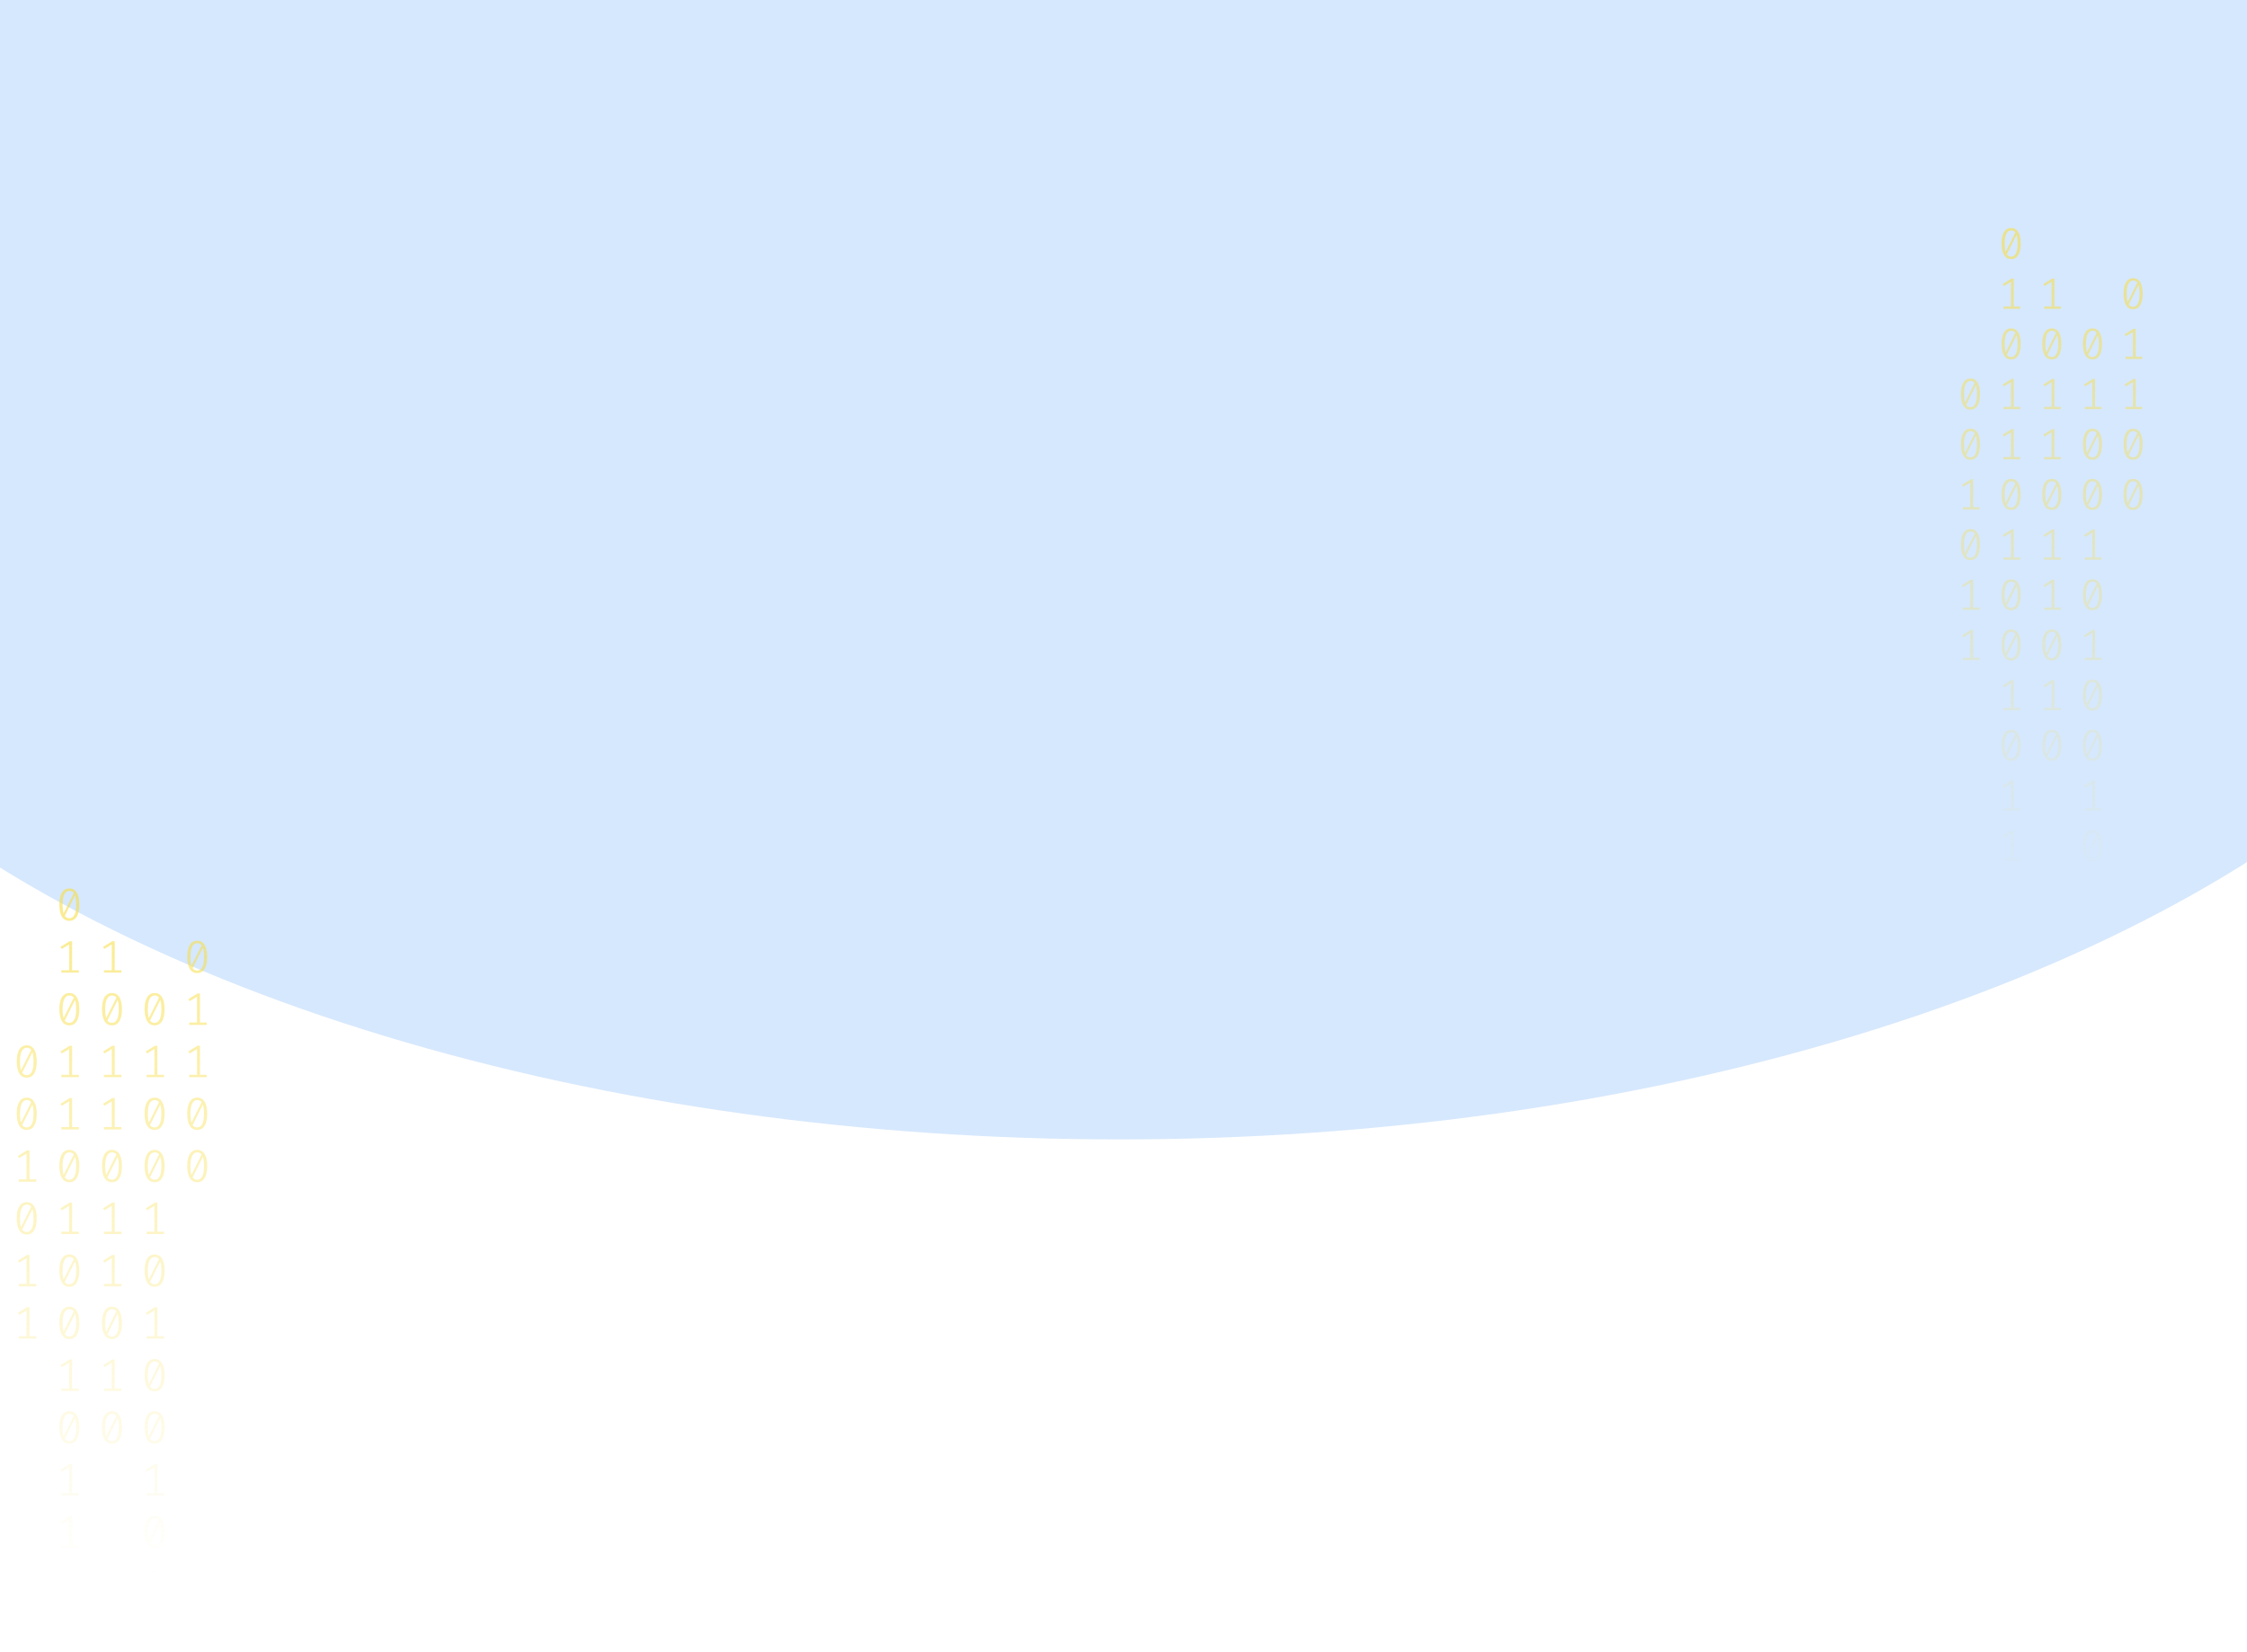 <svg width="1024" height="753" viewBox="0 0 1024 753" fill="none" xmlns="http://www.w3.org/2000/svg">
<g opacity="0.2" filter="url(#filter0_f_175_198)">
<ellipse cx="510" cy="168.125" rx="669" ry="351.125" fill="#338AF3"/>
</g>
<path d="M31.608 404.884C33.099 404.884 34.229 405.517 34.996 406.781C35.777 408.032 36.167 409.853 36.167 412.244C36.167 414.635 35.777 416.462 34.996 417.727C34.229 418.992 33.099 419.624 31.608 419.624C30.13 419.624 29 418.992 28.219 417.727C27.438 416.462 27.048 414.635 27.048 412.244C27.048 409.867 27.438 408.046 28.219 406.781C29 405.517 30.13 404.884 31.608 404.884ZM28.533 412.244C28.533 413.94 28.686 415.267 28.993 416.226L33.636 406.99C33.148 406.337 32.472 406.01 31.608 406.01C30.645 406.01 29.892 406.524 29.349 407.553C28.805 408.568 28.533 410.131 28.533 412.244ZM31.608 418.478C32.584 418.478 33.343 417.97 33.887 416.956C34.431 415.927 34.703 414.357 34.703 412.244C34.703 410.451 34.529 409.061 34.18 408.074L29.537 417.394C30.039 418.116 30.729 418.478 31.608 418.478Z" fill="url(#paint0_linear_175_198)" fill-opacity="0.6"/>
<path d="M32.862 442.138H35.937V443.243H27.968V442.138H31.524V430.421L28.136 432.444L27.55 431.505L31.733 428.92H32.862V442.138Z" fill="url(#paint1_linear_175_198)" fill-opacity="0.6"/>
<path d="M31.608 452.539C33.099 452.539 34.229 453.171 34.996 454.436C35.777 455.687 36.167 457.508 36.167 459.899C36.167 462.289 35.777 464.117 34.996 465.382C34.229 466.647 33.099 467.279 31.608 467.279C30.13 467.279 29 466.647 28.219 465.382C27.438 464.117 27.048 462.289 27.048 459.899C27.048 457.522 27.438 455.701 28.219 454.436C29 453.171 30.13 452.539 31.608 452.539ZM28.533 459.899C28.533 461.594 28.686 462.922 28.993 463.881L33.636 454.645C33.148 453.992 32.472 453.665 31.608 453.665C30.645 453.665 29.892 454.179 29.349 455.208C28.805 456.222 28.533 457.786 28.533 459.899ZM31.608 466.133C32.584 466.133 33.343 465.625 33.887 464.611C34.431 463.582 34.703 462.011 34.703 459.899C34.703 458.106 34.529 456.716 34.18 455.729L29.537 465.048C30.039 465.771 30.729 466.133 31.608 466.133Z" fill="url(#paint2_linear_175_198)" fill-opacity="0.6"/>
<path d="M32.862 489.793H35.937V490.898H27.968V489.793H31.524V478.076L28.136 480.098L27.55 479.16L31.733 476.575H32.862V489.793Z" fill="url(#paint3_linear_175_198)" fill-opacity="0.6"/>
<path d="M32.862 513.621H35.937V514.726H27.968V513.621H31.524V501.904L28.136 503.926L27.55 502.988L31.733 500.402H32.862V513.621Z" fill="url(#paint4_linear_175_198)" fill-opacity="0.6"/>
<path d="M31.608 524.021C33.099 524.021 34.229 524.654 34.996 525.919C35.777 527.17 36.167 528.99 36.167 531.381C36.167 533.772 35.777 535.6 34.996 536.864C34.229 538.129 33.099 538.762 31.608 538.762C30.13 538.762 29 538.129 28.219 536.864C27.438 535.6 27.048 533.772 27.048 531.381C27.048 529.004 27.438 527.183 28.219 525.919C29 524.654 30.13 524.021 31.608 524.021ZM28.533 531.381C28.533 533.077 28.686 534.404 28.993 535.363L33.636 526.127C33.148 525.474 32.472 525.147 31.608 525.147C30.645 525.147 29.892 525.661 29.349 526.69C28.805 527.705 28.533 529.268 28.533 531.381ZM31.608 537.615C32.584 537.615 33.343 537.108 33.887 536.093C34.431 535.064 34.703 533.494 34.703 531.381C34.703 529.588 34.529 528.198 34.18 527.211L29.537 536.531C30.039 537.254 30.729 537.615 31.608 537.615Z" fill="url(#paint5_linear_175_198)" fill-opacity="0.6"/>
<path d="M32.862 561.276H35.937V562.381H27.968V561.276H31.524V549.558L28.136 551.581L27.55 550.643L31.733 548.057H32.862V561.276Z" fill="url(#paint6_linear_175_198)" fill-opacity="0.6"/>
<path d="M31.608 571.676C33.099 571.676 34.229 572.309 34.996 573.573C35.777 574.824 36.167 576.645 36.167 579.036C36.167 581.427 35.777 583.254 34.996 584.519C34.229 585.784 33.099 586.416 31.608 586.416C30.13 586.416 29 585.784 28.219 584.519C27.438 583.254 27.048 581.427 27.048 579.036C27.048 576.659 27.438 574.838 28.219 573.573C29 572.309 30.13 571.676 31.608 571.676ZM28.533 579.036C28.533 580.732 28.686 582.059 28.993 583.018L33.636 573.782C33.148 573.129 32.472 572.802 31.608 572.802C30.645 572.802 29.892 573.316 29.349 574.345C28.805 575.36 28.533 576.923 28.533 579.036ZM31.608 585.27C32.584 585.27 33.343 584.762 33.887 583.748C34.431 582.719 34.703 581.149 34.703 579.036C34.703 577.243 34.529 575.853 34.18 574.866L29.537 584.186C30.039 584.908 30.729 585.27 31.608 585.27Z" fill="url(#paint7_linear_175_198)" fill-opacity="0.6"/>
<path d="M31.608 595.504C33.099 595.504 34.229 596.136 34.996 597.401C35.777 598.652 36.167 600.473 36.167 602.863C36.167 605.254 35.777 607.082 34.996 608.347C34.229 609.611 33.099 610.244 31.608 610.244C30.13 610.244 29 609.611 28.219 608.347C27.438 607.082 27.048 605.254 27.048 602.863C27.048 600.487 27.438 598.666 28.219 597.401C29 596.136 30.13 595.504 31.608 595.504ZM28.533 602.863C28.533 604.559 28.686 605.886 28.993 606.846L33.636 597.609C33.148 596.956 32.472 596.629 31.608 596.629C30.645 596.629 29.892 597.144 29.349 598.172C28.805 599.187 28.533 600.751 28.533 602.863ZM31.608 609.097C32.584 609.097 33.343 608.59 33.887 607.575C34.431 606.547 34.703 604.976 34.703 602.863C34.703 601.07 34.529 599.68 34.18 598.694L29.537 608.013C30.039 608.736 30.729 609.097 31.608 609.097Z" fill="url(#paint8_linear_175_198)" fill-opacity="0.6"/>
<path d="M32.862 632.758H35.937V633.863H27.968V632.758H31.524V621.041L28.136 623.063L27.55 622.125L31.733 619.54H32.862V632.758Z" fill="url(#paint9_linear_175_198)" fill-opacity="0.6"/>
<path d="M31.608 643.159C33.099 643.159 34.229 643.791 34.996 645.056C35.777 646.307 36.167 648.128 36.167 650.518C36.167 652.909 35.777 654.737 34.996 656.001C34.229 657.266 33.099 657.899 31.608 657.899C30.13 657.899 29 657.266 28.219 656.001C27.438 654.737 27.048 652.909 27.048 650.518C27.048 648.141 27.438 646.321 28.219 645.056C29 643.791 30.13 643.159 31.608 643.159ZM28.533 650.518C28.533 652.214 28.686 653.541 28.993 654.5L33.636 645.264C33.148 644.611 32.472 644.284 31.608 644.284C30.645 644.284 29.892 644.799 29.349 645.827C28.805 646.842 28.533 648.406 28.533 650.518ZM31.608 656.752C32.584 656.752 33.343 656.245 33.887 655.23C34.431 654.202 34.703 652.631 34.703 650.518C34.703 648.725 34.529 647.335 34.18 646.348L29.537 655.668C30.039 656.391 30.729 656.752 31.608 656.752Z" fill="url(#paint10_linear_175_198)" fill-opacity="0.6"/>
<path d="M32.862 680.413H35.937V681.518H27.968V680.413H31.524V668.696L28.136 670.718L27.55 669.78L31.733 667.194H32.862V680.413Z" fill="url(#paint11_linear_175_198)" fill-opacity="0.6"/>
<path d="M32.862 704.24H35.937V705.345H27.968V704.24H31.524V692.523L28.136 694.545L27.55 693.607L31.733 691.022H32.862V704.24Z" fill="url(#paint12_linear_175_198)" fill-opacity="0.6"/>
<path d="M70.451 452.539C71.943 452.539 73.072 453.171 73.839 454.436C74.62 455.687 75.01 457.508 75.01 459.899C75.01 462.289 74.62 464.117 73.839 465.382C73.072 466.647 71.943 467.279 70.451 467.279C68.973 467.279 67.843 466.647 67.062 465.382C66.281 464.117 65.891 462.289 65.891 459.899C65.891 457.522 66.281 455.701 67.062 454.436C67.843 453.171 68.973 452.539 70.451 452.539ZM67.376 459.899C67.376 461.594 67.529 462.922 67.836 463.881L72.479 454.645C71.991 453.992 71.315 453.665 70.451 453.665C69.489 453.665 68.736 454.179 68.192 455.208C67.648 456.222 67.376 457.786 67.376 459.899ZM70.451 466.133C71.427 466.133 72.187 465.625 72.73 464.611C73.274 463.582 73.546 462.011 73.546 459.899C73.546 458.106 73.372 456.716 73.023 455.729L68.38 465.048C68.882 465.771 69.572 466.133 70.451 466.133Z" fill="url(#paint13_linear_175_198)" fill-opacity="0.6"/>
<path d="M71.706 489.793H74.78V490.898H66.811V489.793H70.367V478.076L66.979 480.098L66.393 479.16L70.576 476.575H71.706V489.793Z" fill="url(#paint14_linear_175_198)" fill-opacity="0.6"/>
<path d="M70.451 500.194C71.943 500.194 73.072 500.826 73.839 502.091C74.62 503.342 75.01 505.163 75.01 507.554C75.01 509.944 74.62 511.772 73.839 513.037C73.072 514.302 71.943 514.934 70.451 514.934C68.973 514.934 67.843 514.302 67.062 513.037C66.281 511.772 65.891 509.944 65.891 507.554C65.891 505.177 66.281 503.356 67.062 502.091C67.843 500.826 68.973 500.194 70.451 500.194ZM67.376 507.554C67.376 509.249 67.529 510.577 67.836 511.536L72.479 502.3C71.991 501.646 71.315 501.32 70.451 501.32C69.489 501.32 68.736 501.834 68.192 502.863C67.648 503.877 67.376 505.441 67.376 507.554ZM70.451 513.787C71.427 513.787 72.187 513.28 72.73 512.266C73.274 511.237 73.546 509.666 73.546 507.554C73.546 505.761 73.372 504.371 73.023 503.384L68.38 512.703C68.882 513.426 69.572 513.787 70.451 513.787Z" fill="url(#paint15_linear_175_198)" fill-opacity="0.6"/>
<path d="M70.451 524.021C71.943 524.021 73.072 524.654 73.839 525.919C74.62 527.17 75.01 528.99 75.01 531.381C75.01 533.772 74.62 535.6 73.839 536.864C73.072 538.129 71.943 538.762 70.451 538.762C68.973 538.762 67.843 538.129 67.062 536.864C66.281 535.6 65.891 533.772 65.891 531.381C65.891 529.004 66.281 527.183 67.062 525.919C67.843 524.654 68.973 524.021 70.451 524.021ZM67.376 531.381C67.376 533.077 67.529 534.404 67.836 535.363L72.479 526.127C71.991 525.474 71.315 525.147 70.451 525.147C69.489 525.147 68.736 525.661 68.192 526.69C67.648 527.705 67.376 529.268 67.376 531.381ZM70.451 537.615C71.427 537.615 72.187 537.108 72.73 536.093C73.274 535.064 73.546 533.494 73.546 531.381C73.546 529.588 73.372 528.198 73.023 527.211L68.38 536.531C68.882 537.254 69.572 537.615 70.451 537.615Z" fill="url(#paint16_linear_175_198)" fill-opacity="0.6"/>
<path d="M71.706 561.276H74.78V562.381H66.811V561.276H70.367V549.558L66.979 551.581L66.393 550.643L70.576 548.057H71.706V561.276Z" fill="url(#paint17_linear_175_198)" fill-opacity="0.6"/>
<path d="M70.451 571.676C71.943 571.676 73.072 572.309 73.839 573.573C74.62 574.824 75.01 576.645 75.01 579.036C75.01 581.427 74.62 583.254 73.839 584.519C73.072 585.784 71.943 586.416 70.451 586.416C68.973 586.416 67.843 585.784 67.062 584.519C66.281 583.254 65.891 581.427 65.891 579.036C65.891 576.659 66.281 574.838 67.062 573.573C67.843 572.309 68.973 571.676 70.451 571.676ZM67.376 579.036C67.376 580.732 67.529 582.059 67.836 583.018L72.479 573.782C71.991 573.129 71.315 572.802 70.451 572.802C69.489 572.802 68.736 573.316 68.192 574.345C67.648 575.36 67.376 576.923 67.376 579.036ZM70.451 585.27C71.427 585.27 72.187 584.762 72.73 583.748C73.274 582.719 73.546 581.149 73.546 579.036C73.546 577.243 73.372 575.853 73.023 574.866L68.38 584.186C68.882 584.908 69.572 585.27 70.451 585.27Z" fill="url(#paint18_linear_175_198)" fill-opacity="0.6"/>
<path d="M71.706 608.93H74.78V610.035H66.811V608.93H70.367V597.213L66.979 599.236L66.393 598.297L70.576 595.712H71.706V608.93Z" fill="url(#paint19_linear_175_198)" fill-opacity="0.6"/>
<path d="M70.451 619.331C71.943 619.331 73.072 619.964 73.839 621.228C74.62 622.479 75.01 624.3 75.01 626.691C75.01 629.081 74.62 630.909 73.839 632.174C73.072 633.439 71.943 634.071 70.451 634.071C68.973 634.071 67.843 633.439 67.062 632.174C66.281 630.909 65.891 629.081 65.891 626.691C65.891 624.314 66.281 622.493 67.062 621.228C67.843 619.964 68.973 619.331 70.451 619.331ZM67.376 626.691C67.376 628.386 67.529 629.714 67.836 630.673L72.479 621.437C71.991 620.784 71.315 620.457 70.451 620.457C69.489 620.457 68.736 620.971 68.192 622C67.648 623.014 67.376 624.578 67.376 626.691ZM70.451 632.925C71.427 632.925 72.187 632.417 72.73 631.403C73.274 630.374 73.546 628.803 73.546 626.691C73.546 624.898 73.372 623.508 73.023 622.521L68.38 631.84C68.882 632.563 69.572 632.925 70.451 632.925Z" fill="url(#paint20_linear_175_198)" fill-opacity="0.6"/>
<path d="M70.451 643.159C71.943 643.159 73.072 643.791 73.839 645.056C74.62 646.307 75.01 648.128 75.01 650.518C75.01 652.909 74.62 654.737 73.839 656.001C73.072 657.266 71.943 657.899 70.451 657.899C68.973 657.899 67.843 657.266 67.062 656.001C66.281 654.737 65.891 652.909 65.891 650.518C65.891 648.141 66.281 646.321 67.062 645.056C67.843 643.791 68.973 643.159 70.451 643.159ZM67.376 650.518C67.376 652.214 67.529 653.541 67.836 654.5L72.479 645.264C71.991 644.611 71.315 644.284 70.451 644.284C69.489 644.284 68.736 644.799 68.192 645.827C67.648 646.842 67.376 648.406 67.376 650.518ZM70.451 656.752C71.427 656.752 72.187 656.245 72.73 655.23C73.274 654.202 73.546 652.631 73.546 650.518C73.546 648.725 73.372 647.335 73.023 646.348L68.38 655.668C68.882 656.391 69.572 656.752 70.451 656.752Z" fill="url(#paint21_linear_175_198)" fill-opacity="0.6"/>
<path d="M71.706 680.413H74.78V681.518H66.811V680.413H70.367V668.696L66.979 670.718L66.393 669.78L70.576 667.194H71.706V680.413Z" fill="url(#paint22_linear_175_198)" fill-opacity="0.6"/>
<path d="M70.451 690.813C71.943 690.813 73.072 691.446 73.839 692.711C74.62 693.962 75.01 695.782 75.01 698.173C75.01 700.564 74.62 702.392 73.839 703.656C73.072 704.921 71.943 705.554 70.451 705.554C68.973 705.554 67.843 704.921 67.062 703.656C66.281 702.392 65.891 700.564 65.891 698.173C65.891 695.796 66.281 693.975 67.062 692.711C67.843 691.446 68.973 690.813 70.451 690.813ZM67.376 698.173C67.376 699.869 67.529 701.196 67.836 702.155L72.479 692.919C71.991 692.266 71.315 691.939 70.451 691.939C69.489 691.939 68.736 692.454 68.192 693.482C67.648 694.497 67.376 696.06 67.376 698.173ZM70.451 704.407C71.427 704.407 72.187 703.9 72.73 702.885C73.274 701.856 73.546 700.286 73.546 698.173C73.546 696.38 73.372 694.99 73.023 694.003L68.38 703.323C68.882 704.046 69.572 704.407 70.451 704.407Z" fill="url(#paint23_linear_175_198)" fill-opacity="0.6"/>
<path d="M71.706 728.068H74.78V729.173H66.811V728.068H70.367V716.35L66.979 718.373L66.393 717.435L70.576 714.849H71.706V728.068Z" fill="url(#paint24_linear_175_198)" fill-opacity="0.6"/>
<path d="M71.706 751.895H74.78V753H66.811V751.895H70.367V740.178L66.979 742.2L66.393 741.262L70.576 738.677H71.706V751.895Z" fill="url(#paint25_linear_175_198)" fill-opacity="0.6"/>
<path d="M12.186 476.367C13.678 476.367 14.807 476.999 15.574 478.264C16.355 479.515 16.746 481.336 16.746 483.726C16.746 486.117 16.355 487.945 15.574 489.209C14.807 490.474 13.678 491.107 12.186 491.107C10.708 491.107 9.579 490.474 8.798 489.209C8.017 487.945 7.626 486.117 7.626 483.726C7.626 481.349 8.017 479.529 8.798 478.264C9.579 476.999 10.708 476.367 12.186 476.367ZM9.111 483.726C9.111 485.422 9.265 486.749 9.572 487.708L14.215 478.472C13.727 477.819 13.05 477.492 12.186 477.492C11.224 477.492 10.471 478.007 9.927 479.035C9.383 480.05 9.111 481.614 9.111 483.726ZM12.186 489.96C13.162 489.96 13.922 489.453 14.466 488.438C15.01 487.41 15.281 485.839 15.281 483.726C15.281 481.933 15.107 480.543 14.759 479.556L10.115 488.876C10.617 489.599 11.307 489.96 12.186 489.96Z" fill="url(#paint26_linear_175_198)" fill-opacity="0.6"/>
<path d="M12.186 500.194C13.678 500.194 14.807 500.826 15.574 502.091C16.355 503.342 16.746 505.163 16.746 507.554C16.746 509.944 16.355 511.772 15.574 513.037C14.807 514.302 13.678 514.934 12.186 514.934C10.708 514.934 9.579 514.302 8.798 513.037C8.017 511.772 7.626 509.944 7.626 507.554C7.626 505.177 8.017 503.356 8.798 502.091C9.579 500.826 10.708 500.194 12.186 500.194ZM9.111 507.554C9.111 509.249 9.265 510.577 9.572 511.536L14.215 502.3C13.727 501.646 13.05 501.32 12.186 501.32C11.224 501.32 10.471 501.834 9.927 502.863C9.383 503.877 9.111 505.441 9.111 507.554ZM12.186 513.787C13.162 513.787 13.922 513.28 14.466 512.266C15.01 511.237 15.281 509.666 15.281 507.554C15.281 505.761 15.107 504.371 14.759 503.384L10.115 512.703C10.617 513.426 11.307 513.787 12.186 513.787Z" fill="url(#paint27_linear_175_198)" fill-opacity="0.6"/>
<path d="M13.441 537.448H16.515V538.553H8.547V537.448H12.102V525.731L8.714 527.753L8.128 526.815L12.312 524.23H13.441V537.448Z" fill="url(#paint28_linear_175_198)" fill-opacity="0.6"/>
<path d="M12.186 547.849C13.678 547.849 14.807 548.481 15.574 549.746C16.355 550.997 16.746 552.818 16.746 555.209C16.746 557.599 16.355 559.427 15.574 560.692C14.807 561.957 13.678 562.589 12.186 562.589C10.708 562.589 9.579 561.957 8.798 560.692C8.017 559.427 7.626 557.599 7.626 555.209C7.626 552.832 8.017 551.011 8.798 549.746C9.579 548.481 10.708 547.849 12.186 547.849ZM9.111 555.209C9.111 556.904 9.265 558.232 9.572 559.191L14.215 549.955C13.727 549.301 13.05 548.975 12.186 548.975C11.224 548.975 10.471 549.489 9.927 550.517C9.383 551.532 9.111 553.096 9.111 555.209ZM12.186 561.442C13.162 561.442 13.922 560.935 14.466 559.92C15.01 558.892 15.281 557.321 15.281 555.209C15.281 553.415 15.107 552.026 14.759 551.039L10.115 560.358C10.617 561.081 11.307 561.442 12.186 561.442Z" fill="url(#paint29_linear_175_198)" fill-opacity="0.6"/>
<path d="M13.441 585.103H16.515V586.208H8.547V585.103H12.102V573.386L8.714 575.408L8.128 574.47L12.312 571.885H13.441V585.103Z" fill="url(#paint30_linear_175_198)" fill-opacity="0.6"/>
<path d="M13.441 608.93H16.515V610.035H8.547V608.93H12.102V597.213L8.714 599.236L8.128 598.297L12.312 595.712H13.441V608.93Z" fill="url(#paint31_linear_175_198)" fill-opacity="0.6"/>
<path d="M52.284 442.138H55.359V443.243H47.39V442.138H50.945V430.421L47.557 432.444L46.971 431.505L51.155 428.92H52.284V442.138Z" fill="url(#paint32_linear_175_198)" fill-opacity="0.6"/>
<path d="M51.029 452.539C52.521 452.539 53.651 453.171 54.417 454.436C55.198 455.687 55.589 457.508 55.589 459.899C55.589 462.289 55.198 464.117 54.417 465.382C53.651 466.647 52.521 467.279 51.029 467.279C49.551 467.279 48.422 466.647 47.641 465.382C46.86 464.117 46.469 462.289 46.469 459.899C46.469 457.522 46.86 455.701 47.641 454.436C48.422 453.171 49.551 452.539 51.029 452.539ZM47.955 459.899C47.955 461.594 48.108 462.922 48.415 463.881L53.058 454.645C52.57 453.992 51.894 453.665 51.029 453.665C50.067 453.665 49.314 454.179 48.77 455.208C48.226 456.222 47.955 457.786 47.955 459.899ZM51.029 466.133C52.005 466.133 52.765 465.625 53.309 464.611C53.853 463.582 54.125 462.011 54.125 459.899C54.125 458.106 53.95 456.716 53.602 455.729L48.958 465.048C49.46 465.771 50.151 466.133 51.029 466.133Z" fill="url(#paint33_linear_175_198)" fill-opacity="0.6"/>
<path d="M52.284 489.793H55.359V490.898H47.39V489.793H50.945V478.076L47.557 480.098L46.971 479.16L51.155 476.575H52.284V489.793Z" fill="url(#paint34_linear_175_198)" fill-opacity="0.6"/>
<path d="M52.284 513.621H55.359V514.726H47.39V513.621H50.945V501.904L47.557 503.926L46.971 502.988L51.155 500.402H52.284V513.621Z" fill="url(#paint35_linear_175_198)" fill-opacity="0.6"/>
<path d="M51.029 524.021C52.521 524.021 53.651 524.654 54.417 525.919C55.198 527.17 55.589 528.99 55.589 531.381C55.589 533.772 55.198 535.6 54.417 536.864C53.651 538.129 52.521 538.762 51.029 538.762C49.551 538.762 48.422 538.129 47.641 536.864C46.86 535.6 46.469 533.772 46.469 531.381C46.469 529.004 46.86 527.183 47.641 525.919C48.422 524.654 49.551 524.021 51.029 524.021ZM47.955 531.381C47.955 533.077 48.108 534.404 48.415 535.363L53.058 526.127C52.57 525.474 51.894 525.147 51.029 525.147C50.067 525.147 49.314 525.661 48.77 526.69C48.226 527.705 47.955 529.268 47.955 531.381ZM51.029 537.615C52.005 537.615 52.765 537.108 53.309 536.093C53.853 535.064 54.125 533.494 54.125 531.381C54.125 529.588 53.95 528.198 53.602 527.211L48.958 536.531C49.46 537.254 50.151 537.615 51.029 537.615Z" fill="url(#paint36_linear_175_198)" fill-opacity="0.6"/>
<path d="M52.284 561.276H55.359V562.381H47.39V561.276H50.945V549.558L47.557 551.581L46.971 550.643L51.155 548.057H52.284V561.276Z" fill="url(#paint37_linear_175_198)" fill-opacity="0.6"/>
<path d="M52.284 585.103H55.359V586.208H47.39V585.103H50.945V573.386L47.557 575.408L46.971 574.47L51.155 571.885H52.284V585.103Z" fill="url(#paint38_linear_175_198)" fill-opacity="0.6"/>
<path d="M51.029 595.504C52.521 595.504 53.651 596.136 54.417 597.401C55.198 598.652 55.589 600.473 55.589 602.863C55.589 605.254 55.198 607.082 54.417 608.347C53.651 609.611 52.521 610.244 51.029 610.244C49.551 610.244 48.422 609.611 47.641 608.347C46.86 607.082 46.469 605.254 46.469 602.863C46.469 600.487 46.86 598.666 47.641 597.401C48.422 596.136 49.551 595.504 51.029 595.504ZM47.955 602.863C47.955 604.559 48.108 605.886 48.415 606.846L53.058 597.609C52.57 596.956 51.894 596.629 51.029 596.629C50.067 596.629 49.314 597.144 48.77 598.172C48.226 599.187 47.955 600.751 47.955 602.863ZM51.029 609.097C52.005 609.097 52.765 608.59 53.309 607.575C53.853 606.547 54.125 604.976 54.125 602.863C54.125 601.07 53.95 599.68 53.602 598.694L48.958 608.013C49.46 608.736 50.151 609.097 51.029 609.097Z" fill="url(#paint39_linear_175_198)" fill-opacity="0.6"/>
<path d="M52.284 632.758H55.359V633.863H47.39V632.758H50.945V621.041L47.557 623.063L46.971 622.125L51.155 619.54H52.284V632.758Z" fill="url(#paint40_linear_175_198)" fill-opacity="0.6"/>
<path d="M51.029 643.159C52.521 643.159 53.651 643.791 54.417 645.056C55.198 646.307 55.589 648.128 55.589 650.518C55.589 652.909 55.198 654.737 54.417 656.001C53.651 657.266 52.521 657.899 51.029 657.899C49.551 657.899 48.422 657.266 47.641 656.001C46.86 654.737 46.469 652.909 46.469 650.518C46.469 648.141 46.86 646.321 47.641 645.056C48.422 643.791 49.551 643.159 51.029 643.159ZM47.955 650.518C47.955 652.214 48.108 653.541 48.415 654.5L53.058 645.264C52.57 644.611 51.894 644.284 51.029 644.284C50.067 644.284 49.314 644.799 48.77 645.827C48.226 646.842 47.955 648.406 47.955 650.518ZM51.029 656.752C52.005 656.752 52.765 656.245 53.309 655.23C53.853 654.202 54.125 652.631 54.125 650.518C54.125 648.725 53.95 647.335 53.602 646.348L48.958 655.668C49.46 656.391 50.151 656.752 51.029 656.752Z" fill="url(#paint41_linear_175_198)" fill-opacity="0.6"/>
<path d="M89.872 428.712C91.364 428.712 92.494 429.344 93.26 430.609C94.041 431.86 94.432 433.681 94.432 436.071C94.432 438.462 94.041 440.29 93.26 441.555C92.494 442.819 91.364 443.452 89.872 443.452C88.394 443.452 87.265 442.819 86.484 441.555C85.703 440.29 85.313 438.462 85.313 436.071C85.313 433.695 85.703 431.874 86.484 430.609C87.265 429.344 88.394 428.712 89.872 428.712ZM86.798 436.071C86.798 437.767 86.951 439.094 87.258 440.054L91.901 430.817C91.413 430.164 90.737 429.837 89.872 429.837C88.91 429.837 88.157 430.352 87.613 431.38C87.07 432.395 86.798 433.959 86.798 436.071ZM89.872 442.305C90.848 442.305 91.608 441.798 92.152 440.783C92.696 439.755 92.968 438.184 92.968 436.071C92.968 434.278 92.793 432.888 92.445 431.902L87.802 441.221C88.303 441.944 88.994 442.305 89.872 442.305Z" fill="url(#paint42_linear_175_198)" fill-opacity="0.6"/>
<path d="M91.127 465.966H94.202V467.071H86.233V465.966H89.788V454.249L86.4 456.271L85.815 455.333L89.998 452.748H91.127V465.966Z" fill="url(#paint43_linear_175_198)" fill-opacity="0.6"/>
<path d="M91.127 489.793H94.202V490.898H86.233V489.793H89.788V478.076L86.4 480.098L85.815 479.16L89.998 476.575H91.127V489.793Z" fill="url(#paint44_linear_175_198)" fill-opacity="0.6"/>
<path d="M89.872 500.194C91.364 500.194 92.494 500.826 93.26 502.091C94.041 503.342 94.432 505.163 94.432 507.554C94.432 509.944 94.041 511.772 93.26 513.037C92.494 514.302 91.364 514.934 89.872 514.934C88.394 514.934 87.265 514.302 86.484 513.037C85.703 511.772 85.313 509.944 85.313 507.554C85.313 505.177 85.703 503.356 86.484 502.091C87.265 500.826 88.394 500.194 89.872 500.194ZM86.798 507.554C86.798 509.249 86.951 510.577 87.258 511.536L91.901 502.3C91.413 501.646 90.737 501.32 89.872 501.32C88.91 501.32 88.157 501.834 87.613 502.863C87.07 503.877 86.798 505.441 86.798 507.554ZM89.872 513.787C90.848 513.787 91.608 513.28 92.152 512.266C92.696 511.237 92.968 509.666 92.968 507.554C92.968 505.761 92.793 504.371 92.445 503.384L87.802 512.703C88.303 513.426 88.994 513.787 89.872 513.787Z" fill="url(#paint45_linear_175_198)" fill-opacity="0.6"/>
<path d="M89.872 524.021C91.364 524.021 92.494 524.654 93.26 525.919C94.041 527.17 94.432 528.99 94.432 531.381C94.432 533.772 94.041 535.6 93.26 536.864C92.494 538.129 91.364 538.762 89.872 538.762C88.394 538.762 87.265 538.129 86.484 536.864C85.703 535.6 85.313 533.772 85.313 531.381C85.313 529.004 85.703 527.183 86.484 525.919C87.265 524.654 88.394 524.021 89.872 524.021ZM86.798 531.381C86.798 533.077 86.951 534.404 87.258 535.363L91.901 526.127C91.413 525.474 90.737 525.147 89.872 525.147C88.91 525.147 88.157 525.661 87.613 526.69C87.07 527.705 86.798 529.268 86.798 531.381ZM89.872 537.615C90.848 537.615 91.608 537.108 92.152 536.093C92.696 535.064 92.968 533.494 92.968 531.381C92.968 529.588 92.793 528.198 92.445 527.211L87.802 536.531C88.303 537.254 88.994 537.615 89.872 537.615Z" fill="url(#paint46_linear_175_198)" fill-opacity="0.6"/>
<g opacity="0.6">
<path d="M916.518 103.92C917.942 103.92 919.019 104.527 919.751 105.74C920.496 106.941 920.868 108.688 920.868 110.982C920.868 113.277 920.496 115.031 919.751 116.244C919.019 117.458 917.942 118.065 916.518 118.065C915.108 118.065 914.031 117.458 913.286 116.244C912.541 115.031 912.168 113.277 912.168 110.982C912.168 108.701 912.541 106.954 913.286 105.74C914.031 104.527 915.108 103.92 916.518 103.92ZM913.585 110.982C913.585 112.61 913.731 113.884 914.024 114.804L918.454 105.94C917.988 105.313 917.343 105 916.518 105C915.6 105 914.882 105.494 914.363 106.481C913.845 107.454 913.585 108.955 913.585 110.982ZM916.518 116.965C917.45 116.965 918.174 116.478 918.693 115.504C919.212 114.517 919.472 113.01 919.472 110.982C919.472 109.262 919.305 107.928 918.973 106.981L914.543 115.924C915.022 116.618 915.68 116.965 916.518 116.965Z" fill="url(#paint47_linear_175_198)"/>
<path d="M917.716 139.671H920.649V140.731H913.046V139.671H916.439V128.426L913.206 130.367L912.647 129.467L916.638 126.986H917.716V139.671Z" fill="url(#paint48_linear_175_198)"/>
<path d="M916.518 149.652C917.942 149.652 919.019 150.259 919.751 151.473C920.496 152.673 920.868 154.42 920.868 156.715C920.868 159.009 920.496 160.763 919.751 161.977C919.019 163.19 917.942 163.797 916.518 163.797C915.108 163.797 914.031 163.19 913.286 161.977C912.541 160.763 912.168 159.009 912.168 156.715C912.168 154.434 912.541 152.686 913.286 151.473C914.031 150.259 915.108 149.652 916.518 149.652ZM913.585 156.715C913.585 158.342 913.731 159.616 914.024 160.536L918.454 151.673C917.988 151.046 917.343 150.732 916.518 150.732C915.6 150.732 914.882 151.226 914.363 152.213C913.845 153.187 913.585 154.687 913.585 156.715ZM916.518 162.697C917.45 162.697 918.174 162.21 918.693 161.236C919.212 160.249 919.472 158.742 919.472 156.715C919.472 154.994 919.305 153.66 918.973 152.713L914.543 161.656C915.022 162.35 915.68 162.697 916.518 162.697Z" fill="url(#paint49_linear_175_198)"/>
<path d="M917.716 185.403H920.649V186.463H913.046V185.403H916.439V174.159L913.206 176.099L912.647 175.199L916.638 172.718H917.716V185.403Z" fill="url(#paint50_linear_175_198)"/>
<path d="M917.716 208.269H920.649V209.329H913.046V208.269H916.439V197.025L913.206 198.965L912.647 198.065L916.638 195.584H917.716V208.269Z" fill="url(#paint51_linear_175_198)"/>
<path d="M916.518 218.25C917.942 218.25 919.019 218.857 919.751 220.071C920.496 221.271 920.868 223.019 920.868 225.313C920.868 227.607 920.496 229.361 919.751 230.575C919.019 231.789 917.942 232.396 916.518 232.396C915.108 232.396 914.031 231.789 913.286 230.575C912.541 229.361 912.168 227.607 912.168 225.313C912.168 223.032 912.541 221.285 913.286 220.071C914.031 218.857 915.108 218.25 916.518 218.25ZM913.585 225.313C913.585 226.94 913.731 228.214 914.024 229.134L918.454 220.271C917.988 219.644 917.343 219.33 916.518 219.33C915.6 219.33 914.882 219.824 914.363 220.811C913.845 221.785 913.585 223.285 913.585 225.313ZM916.518 231.295C917.45 231.295 918.174 230.808 918.693 229.835C919.212 228.848 919.472 227.34 919.472 225.313C919.472 223.592 919.305 222.258 918.973 221.311L914.543 230.255C915.022 230.948 915.68 231.295 916.518 231.295Z" fill="url(#paint52_linear_175_198)"/>
<path d="M917.716 254.001H920.649V255.062H913.046V254.001H916.439V242.757L913.206 244.698L912.647 243.797L916.638 241.316H917.716V254.001Z" fill="url(#paint53_linear_175_198)"/>
<path d="M916.518 263.982C917.942 263.982 919.019 264.589 919.751 265.803C920.496 267.003 920.868 268.751 920.868 271.045C920.868 273.339 920.496 275.093 919.751 276.307C919.019 277.521 917.942 278.128 916.518 278.128C915.108 278.128 914.031 277.521 913.286 276.307C912.541 275.093 912.168 273.339 912.168 271.045C912.168 268.764 912.541 267.017 913.286 265.803C914.031 264.589 915.108 263.982 916.518 263.982ZM913.585 271.045C913.585 272.672 913.731 273.946 914.024 274.867L918.454 266.003C917.988 265.376 917.343 265.063 916.518 265.063C915.6 265.063 914.882 265.556 914.363 266.543C913.845 267.517 913.585 269.018 913.585 271.045ZM916.518 277.027C917.45 277.027 918.174 276.541 918.693 275.567C919.212 274.58 919.472 273.072 919.472 271.045C919.472 269.324 919.305 267.99 918.973 267.043L914.543 275.987C915.022 276.681 915.68 277.027 916.518 277.027Z" fill="url(#paint54_linear_175_198)"/>
<path d="M916.518 286.848C917.942 286.848 919.019 287.455 919.751 288.669C920.496 289.87 920.868 291.617 920.868 293.911C920.868 296.205 920.496 297.959 919.751 299.173C919.019 300.387 917.942 300.994 916.518 300.994C915.108 300.994 914.031 300.387 913.286 299.173C912.541 297.959 912.168 296.205 912.168 293.911C912.168 291.63 912.541 289.883 913.286 288.669C914.031 287.455 915.108 286.848 916.518 286.848ZM913.585 293.911C913.585 295.538 913.731 296.812 914.024 297.733L918.454 288.869C917.988 288.242 917.343 287.929 916.518 287.929C915.6 287.929 914.882 288.422 914.363 289.409C913.845 290.383 913.585 291.884 913.585 293.911ZM916.518 299.893C917.45 299.893 918.174 299.407 918.693 298.433C919.212 297.446 919.472 295.939 919.472 293.911C919.472 292.19 919.305 290.857 918.973 289.91L914.543 298.853C915.022 299.547 915.68 299.893 916.518 299.893Z" fill="url(#paint55_linear_175_198)"/>
<path d="M917.716 322.599H920.649V323.66H913.046V322.599H916.439V311.355L913.206 313.296L912.647 312.395L916.638 309.915H917.716V322.599Z" fill="url(#paint56_linear_175_198)"/>
<path d="M916.518 332.581C917.942 332.581 919.019 333.187 919.751 334.401C920.496 335.602 920.868 337.349 920.868 339.643C920.868 341.938 920.496 343.692 919.751 344.905C919.019 346.119 917.942 346.726 916.518 346.726C915.108 346.726 914.031 346.119 913.286 344.905C912.541 343.692 912.168 341.938 912.168 339.643C912.168 337.362 912.541 335.615 913.286 334.401C914.031 333.187 915.108 332.581 916.518 332.581ZM913.585 339.643C913.585 341.271 913.731 342.544 914.024 343.465L918.454 334.601C917.988 333.974 917.343 333.661 916.518 333.661C915.6 333.661 914.882 334.154 914.363 335.142C913.845 336.115 913.585 337.616 913.585 339.643ZM916.518 345.626C917.45 345.626 918.174 345.139 918.693 344.165C919.212 343.178 919.472 341.671 919.472 339.643C919.472 337.923 919.305 336.589 918.973 335.642L914.543 344.585C915.022 345.279 915.68 345.626 916.518 345.626Z" fill="url(#paint57_linear_175_198)"/>
<path d="M917.716 368.332H920.649V369.392H913.046V368.332H916.439V357.087L913.206 359.028L912.647 358.128L916.638 355.647H917.716V368.332Z" fill="url(#paint58_linear_175_198)"/>
<path d="M917.716 391.198H920.649V392.258H913.046V391.198H916.439V379.953L913.206 381.894L912.647 380.994L916.638 378.513H917.716V391.198Z" fill="url(#paint59_linear_175_198)"/>
<path d="M953.576 149.652C954.999 149.652 956.076 150.259 956.808 151.473C957.553 152.673 957.925 154.42 957.925 156.715C957.925 159.009 957.553 160.763 956.808 161.977C956.076 163.19 954.999 163.797 953.576 163.797C952.165 163.797 951.088 163.19 950.343 161.977C949.598 160.763 949.226 159.009 949.226 156.715C949.226 154.434 949.598 152.686 950.343 151.473C951.088 150.259 952.165 149.652 953.576 149.652ZM950.642 156.715C950.642 158.342 950.789 159.616 951.081 160.536L955.511 151.673C955.045 151.046 954.4 150.732 953.576 150.732C952.658 150.732 951.939 151.226 951.421 152.213C950.902 153.187 950.642 154.687 950.642 156.715ZM953.576 162.697C954.507 162.697 955.232 162.21 955.751 161.236C956.269 160.249 956.529 158.742 956.529 156.715C956.529 154.994 956.362 153.66 956.03 152.713L951.6 161.656C952.079 162.35 952.737 162.697 953.576 162.697Z" fill="url(#paint60_linear_175_198)"/>
<path d="M954.773 185.403H957.706V186.463H950.104V185.403H953.496V174.159L950.263 176.099L949.704 175.199L953.695 172.718H954.773V185.403Z" fill="url(#paint61_linear_175_198)"/>
<path d="M953.576 195.384C954.999 195.384 956.076 195.991 956.808 197.205C957.553 198.405 957.925 200.153 957.925 202.447C957.925 204.741 957.553 206.495 956.808 207.709C956.076 208.923 954.999 209.53 953.576 209.53C952.165 209.53 951.088 208.923 950.343 207.709C949.598 206.495 949.226 204.741 949.226 202.447C949.226 200.166 949.598 198.419 950.343 197.205C951.088 195.991 952.165 195.384 953.576 195.384ZM950.642 202.447C950.642 204.074 950.789 205.348 951.081 206.268L955.511 197.405C955.045 196.778 954.4 196.464 953.576 196.464C952.658 196.464 951.939 196.958 951.421 197.945C950.902 198.919 950.642 200.419 950.642 202.447ZM953.576 208.429C954.507 208.429 955.232 207.942 955.751 206.969C956.269 205.981 956.529 204.474 956.529 202.447C956.529 200.726 956.362 199.392 956.03 198.445L951.6 207.389C952.079 208.082 952.737 208.429 953.576 208.429Z" fill="url(#paint62_linear_175_198)"/>
<path d="M953.576 218.25C954.999 218.25 956.076 218.857 956.808 220.071C957.553 221.271 957.925 223.019 957.925 225.313C957.925 227.607 957.553 229.361 956.808 230.575C956.076 231.789 954.999 232.396 953.576 232.396C952.165 232.396 951.088 231.789 950.343 230.575C949.598 229.361 949.226 227.607 949.226 225.313C949.226 223.032 949.598 221.285 950.343 220.071C951.088 218.857 952.165 218.25 953.576 218.25ZM950.642 225.313C950.642 226.94 950.789 228.214 951.081 229.134L955.511 220.271C955.045 219.644 954.4 219.33 953.576 219.33C952.658 219.33 951.939 219.824 951.421 220.811C950.902 221.785 950.642 223.285 950.642 225.313ZM953.576 231.295C954.507 231.295 955.232 230.808 955.751 229.835C956.269 228.848 956.529 227.34 956.529 225.313C956.529 223.592 956.362 222.258 956.03 221.311L951.6 230.255C952.079 230.948 952.737 231.295 953.576 231.295Z" fill="url(#paint63_linear_175_198)"/>
<path d="M954.773 254.001H957.706V255.062H950.104V254.001H953.496V242.757L950.263 244.698L949.704 243.797L953.695 241.316H954.773V254.001Z" fill="url(#paint64_linear_175_198)"/>
<path d="M953.576 263.982C954.999 263.982 956.076 264.589 956.808 265.803C957.553 267.003 957.925 268.751 957.925 271.045C957.925 273.339 957.553 275.093 956.808 276.307C956.076 277.521 954.999 278.128 953.576 278.128C952.165 278.128 951.088 277.521 950.343 276.307C949.598 275.093 949.226 273.339 949.226 271.045C949.226 268.764 949.598 267.017 950.343 265.803C951.088 264.589 952.165 263.982 953.576 263.982ZM950.642 271.045C950.642 272.672 950.789 273.946 951.081 274.867L955.511 266.003C955.045 265.376 954.4 265.063 953.576 265.063C952.658 265.063 951.939 265.556 951.421 266.543C950.902 267.517 950.642 269.018 950.642 271.045ZM953.576 277.027C954.507 277.027 955.232 276.541 955.751 275.567C956.269 274.58 956.529 273.072 956.529 271.045C956.529 269.324 956.362 267.99 956.03 267.043L951.6 275.987C952.079 276.681 952.737 277.027 953.576 277.027Z" fill="url(#paint65_linear_175_198)"/>
<path d="M954.773 299.733H957.706V300.794H950.104V299.733H953.496V288.489L950.263 290.43L949.704 289.529L953.695 287.048H954.773V299.733Z" fill="url(#paint66_linear_175_198)"/>
<path d="M953.576 309.714C954.999 309.714 956.076 310.321 956.808 311.535C957.553 312.736 957.925 314.483 957.925 316.777C957.925 319.071 957.553 320.825 956.808 322.039C956.076 323.253 954.999 323.86 953.576 323.86C952.165 323.86 951.088 323.253 950.343 322.039C949.598 320.825 949.226 319.071 949.226 316.777C949.226 314.496 949.598 312.749 950.343 311.535C951.088 310.321 952.165 309.714 953.576 309.714ZM950.642 316.777C950.642 318.404 950.789 319.678 951.081 320.599L955.511 311.735C955.045 311.108 954.4 310.795 953.576 310.795C952.658 310.795 951.939 311.288 951.421 312.275C950.902 313.249 950.642 314.75 950.642 316.777ZM953.576 322.76C954.507 322.76 955.232 322.273 955.751 321.299C956.269 320.312 956.529 318.805 956.529 316.777C956.529 315.057 956.362 313.723 956.03 312.776L951.6 321.719C952.079 322.413 952.737 322.76 953.576 322.76Z" fill="url(#paint67_linear_175_198)"/>
<path d="M953.576 332.581C954.999 332.581 956.076 333.187 956.808 334.401C957.553 335.602 957.925 337.349 957.925 339.643C957.925 341.938 957.553 343.692 956.808 344.905C956.076 346.119 954.999 346.726 953.576 346.726C952.165 346.726 951.088 346.119 950.343 344.905C949.598 343.692 949.226 341.938 949.226 339.643C949.226 337.362 949.598 335.615 950.343 334.401C951.088 333.187 952.165 332.581 953.576 332.581ZM950.642 339.643C950.642 341.271 950.789 342.544 951.081 343.465L955.511 334.601C955.045 333.974 954.4 333.661 953.576 333.661C952.658 333.661 951.939 334.154 951.421 335.142C950.902 336.115 950.642 337.616 950.642 339.643ZM953.576 345.626C954.507 345.626 955.232 345.139 955.751 344.165C956.269 343.178 956.529 341.671 956.529 339.643C956.529 337.923 956.362 336.589 956.03 335.642L951.6 344.585C952.079 345.279 952.737 345.626 953.576 345.626Z" fill="url(#paint68_linear_175_198)"/>
<path d="M954.773 368.332H957.706V369.392H950.104V368.332H953.496V357.087L950.263 359.028L949.704 358.128L953.695 355.647H954.773V368.332Z" fill="url(#paint69_linear_175_198)"/>
<path d="M953.576 378.313C954.999 378.313 956.076 378.92 956.808 380.133C957.553 381.334 957.925 383.081 957.925 385.375C957.925 387.67 957.553 389.424 956.808 390.638C956.076 391.851 954.999 392.458 953.576 392.458C952.165 392.458 951.088 391.851 950.343 390.638C949.598 389.424 949.226 387.67 949.226 385.375C949.226 383.095 949.598 381.347 950.343 380.133C951.088 378.92 952.165 378.313 953.576 378.313ZM950.642 385.375C950.642 387.003 950.789 388.277 951.081 389.197L955.511 380.334C955.045 379.707 954.4 379.393 953.576 379.393C952.658 379.393 951.939 379.887 951.421 380.874C950.902 381.847 950.642 383.348 950.642 385.375ZM953.576 391.358C954.507 391.358 955.232 390.871 955.751 389.897C956.269 388.91 956.529 387.403 956.529 385.375C956.529 383.655 956.362 382.321 956.03 381.374L951.6 390.317C952.079 391.011 952.737 391.358 953.576 391.358Z" fill="url(#paint70_linear_175_198)"/>
<path d="M954.773 414.064H957.706V415.124H950.104V414.064H953.496V402.819L950.263 404.76L949.704 403.86L953.695 401.379H954.773V414.064Z" fill="url(#paint71_linear_175_198)"/>
<path d="M954.773 436.93H957.706V437.99H950.104V436.93H953.496V425.686L950.263 427.626L949.704 426.726L953.695 424.245H954.773V436.93Z" fill="url(#paint72_linear_175_198)"/>
<path d="M897.99 172.518C899.413 172.518 900.491 173.125 901.222 174.339C901.967 175.539 902.34 177.286 902.34 179.581C902.34 181.875 901.967 183.629 901.222 184.843C900.491 186.057 899.413 186.663 897.99 186.663C896.58 186.663 895.502 186.057 894.757 184.843C894.012 183.629 893.64 181.875 893.64 179.581C893.64 177.3 894.012 175.552 894.757 174.339C895.502 173.125 896.58 172.518 897.99 172.518ZM895.056 179.581C895.056 181.208 895.203 182.482 895.495 183.402L899.925 174.539C899.46 173.912 898.814 173.598 897.99 173.598C897.072 173.598 896.353 174.092 895.835 175.079C895.316 176.053 895.056 177.553 895.056 179.581ZM897.99 185.563C898.921 185.563 899.646 185.076 900.165 184.102C900.683 183.115 900.943 181.608 900.943 179.581C900.943 177.86 900.777 176.526 900.444 175.579L896.014 184.523C896.493 185.216 897.152 185.563 897.99 185.563Z" fill="url(#paint73_linear_175_198)"/>
<path d="M897.99 195.384C899.413 195.384 900.491 195.991 901.222 197.205C901.967 198.405 902.34 200.153 902.34 202.447C902.34 204.741 901.967 206.495 901.222 207.709C900.491 208.923 899.413 209.53 897.99 209.53C896.58 209.53 895.502 208.923 894.757 207.709C894.012 206.495 893.64 204.741 893.64 202.447C893.64 200.166 894.012 198.419 894.757 197.205C895.502 195.991 896.58 195.384 897.99 195.384ZM895.056 202.447C895.056 204.074 895.203 205.348 895.495 206.268L899.925 197.405C899.46 196.778 898.814 196.464 897.99 196.464C897.072 196.464 896.353 196.958 895.835 197.945C895.316 198.919 895.056 200.419 895.056 202.447ZM897.99 208.429C898.921 208.429 899.646 207.942 900.165 206.969C900.683 205.981 900.943 204.474 900.943 202.447C900.943 200.726 900.777 199.392 900.444 198.445L896.014 207.389C896.493 208.082 897.152 208.429 897.99 208.429Z" fill="url(#paint74_linear_175_198)"/>
<path d="M899.187 231.135H902.12V232.196H894.518V231.135H897.91V219.891L894.677 221.831L894.119 220.931L898.109 218.45H899.187V231.135Z" fill="url(#paint75_linear_175_198)"/>
<path d="M897.99 241.116C899.413 241.116 900.491 241.723 901.222 242.937C901.967 244.137 902.34 245.885 902.34 248.179C902.34 250.473 901.967 252.227 901.222 253.441C900.491 254.655 899.413 255.262 897.99 255.262C896.58 255.262 895.502 254.655 894.757 253.441C894.012 252.227 893.64 250.473 893.64 248.179C893.64 245.898 894.012 244.151 894.757 242.937C895.502 241.723 896.58 241.116 897.99 241.116ZM895.056 248.179C895.056 249.806 895.203 251.08 895.495 252L899.925 243.137C899.46 242.51 898.814 242.197 897.99 242.197C897.072 242.197 896.353 242.69 895.835 243.677C895.316 244.651 895.056 246.151 895.056 248.179ZM897.99 254.161C898.921 254.161 899.646 253.674 900.165 252.701C900.683 251.714 900.943 250.206 900.943 248.179C900.943 246.458 900.777 245.124 900.444 244.177L896.014 253.121C896.493 253.814 897.152 254.161 897.99 254.161Z" fill="url(#paint76_linear_175_198)"/>
<path d="M899.187 276.867H902.12V277.928H894.518V276.867H897.91V265.623L894.677 267.564L894.119 266.663L898.109 264.182H899.187V276.867Z" fill="url(#paint77_linear_175_198)"/>
<path d="M899.187 299.733H902.12V300.794H894.518V299.733H897.91V288.489L894.677 290.43L894.119 289.529L898.109 287.048H899.187V299.733Z" fill="url(#paint78_linear_175_198)"/>
<path d="M936.244 139.671H939.177V140.731H931.575V139.671H934.967V128.426L931.735 130.367L931.176 129.467L935.167 126.986H936.244V139.671Z" fill="url(#paint79_linear_175_198)"/>
<path d="M935.047 149.652C936.47 149.652 937.548 150.259 938.279 151.473C939.024 152.673 939.397 154.42 939.397 156.715C939.397 159.009 939.024 160.763 938.279 161.977C937.548 163.19 936.47 163.797 935.047 163.797C933.637 163.797 932.559 163.19 931.814 161.977C931.069 160.763 930.697 159.009 930.697 156.715C930.697 154.434 931.069 152.686 931.814 151.473C932.559 150.259 933.637 149.652 935.047 149.652ZM932.114 156.715C932.114 158.342 932.26 159.616 932.553 160.536L936.982 151.673C936.517 151.046 935.872 150.732 935.047 150.732C934.129 150.732 933.411 151.226 932.892 152.213C932.373 153.187 932.114 154.687 932.114 156.715ZM935.047 162.697C935.978 162.697 936.703 162.21 937.222 161.236C937.741 160.249 938 158.742 938 156.715C938 154.994 937.834 153.66 937.501 152.713L933.071 161.656C933.55 162.35 934.209 162.697 935.047 162.697Z" fill="url(#paint80_linear_175_198)"/>
<path d="M936.244 185.403H939.177V186.463H931.575V185.403H934.967V174.159L931.735 176.099L931.176 175.199L935.167 172.718H936.244V185.403Z" fill="url(#paint81_linear_175_198)"/>
<path d="M936.244 208.269H939.177V209.329H931.575V208.269H934.967V197.025L931.735 198.965L931.176 198.065L935.167 195.584H936.244V208.269Z" fill="url(#paint82_linear_175_198)"/>
<path d="M935.047 218.25C936.47 218.25 937.548 218.857 938.279 220.071C939.024 221.271 939.397 223.019 939.397 225.313C939.397 227.607 939.024 229.361 938.279 230.575C937.548 231.789 936.47 232.396 935.047 232.396C933.637 232.396 932.559 231.789 931.814 230.575C931.069 229.361 930.697 227.607 930.697 225.313C930.697 223.032 931.069 221.285 931.814 220.071C932.559 218.857 933.637 218.25 935.047 218.25ZM932.114 225.313C932.114 226.94 932.26 228.214 932.553 229.134L936.982 220.271C936.517 219.644 935.872 219.33 935.047 219.33C934.129 219.33 933.411 219.824 932.892 220.811C932.373 221.785 932.114 223.285 932.114 225.313ZM935.047 231.295C935.978 231.295 936.703 230.808 937.222 229.835C937.741 228.848 938 227.34 938 225.313C938 223.592 937.834 222.258 937.501 221.311L933.071 230.255C933.55 230.948 934.209 231.295 935.047 231.295Z" fill="url(#paint83_linear_175_198)"/>
<path d="M936.244 254.001H939.177V255.062H931.575V254.001H934.967V242.757L931.735 244.698L931.176 243.797L935.167 241.316H936.244V254.001Z" fill="url(#paint84_linear_175_198)"/>
<path d="M936.244 276.867H939.177V277.928H931.575V276.867H934.967V265.623L931.735 267.564L931.176 266.663L935.167 264.182H936.244V276.867Z" fill="url(#paint85_linear_175_198)"/>
<path d="M935.047 286.848C936.47 286.848 937.548 287.455 938.279 288.669C939.024 289.87 939.397 291.617 939.397 293.911C939.397 296.205 939.024 297.959 938.279 299.173C937.548 300.387 936.47 300.994 935.047 300.994C933.637 300.994 932.559 300.387 931.814 299.173C931.069 297.959 930.697 296.205 930.697 293.911C930.697 291.63 931.069 289.883 931.814 288.669C932.559 287.455 933.637 286.848 935.047 286.848ZM932.114 293.911C932.114 295.538 932.26 296.812 932.553 297.733L936.982 288.869C936.517 288.242 935.872 287.929 935.047 287.929C934.129 287.929 933.411 288.422 932.892 289.409C932.373 290.383 932.114 291.884 932.114 293.911ZM935.047 299.893C935.978 299.893 936.703 299.407 937.222 298.433C937.741 297.446 938 295.939 938 293.911C938 292.19 937.834 290.857 937.501 289.91L933.071 298.853C933.55 299.547 934.209 299.893 935.047 299.893Z" fill="url(#paint86_linear_175_198)"/>
<path d="M936.244 322.599H939.177V323.66H931.575V322.599H934.967V311.355L931.735 313.296L931.176 312.395L935.167 309.915H936.244V322.599Z" fill="url(#paint87_linear_175_198)"/>
<path d="M935.047 332.581C936.47 332.581 937.548 333.187 938.279 334.401C939.024 335.602 939.397 337.349 939.397 339.643C939.397 341.938 939.024 343.692 938.279 344.905C937.548 346.119 936.47 346.726 935.047 346.726C933.637 346.726 932.559 346.119 931.814 344.905C931.069 343.692 930.697 341.938 930.697 339.643C930.697 337.362 931.069 335.615 931.814 334.401C932.559 333.187 933.637 332.581 935.047 332.581ZM932.114 339.643C932.114 341.271 932.26 342.544 932.553 343.465L936.982 334.601C936.517 333.974 935.872 333.661 935.047 333.661C934.129 333.661 933.411 334.154 932.892 335.142C932.373 336.115 932.114 337.616 932.114 339.643ZM935.047 345.626C935.978 345.626 936.703 345.139 937.222 344.165C937.741 343.178 938 341.671 938 339.643C938 337.923 937.834 336.589 937.501 335.642L933.071 344.585C933.55 345.279 934.209 345.626 935.047 345.626Z" fill="url(#paint88_linear_175_198)"/>
<path d="M972.104 126.786C973.528 126.786 974.605 127.393 975.337 128.606C976.082 129.807 976.454 131.554 976.454 133.848C976.454 136.143 976.082 137.897 975.337 139.111C974.605 140.324 973.528 140.931 972.104 140.931C970.694 140.931 969.617 140.324 968.872 139.111C968.127 137.897 967.754 136.143 967.754 133.848C967.754 131.568 968.127 129.82 968.872 128.606C969.617 127.393 970.694 126.786 972.104 126.786ZM969.171 133.848C969.171 135.476 969.317 136.75 969.61 137.67L974.04 128.806C973.574 128.18 972.929 127.866 972.104 127.866C971.186 127.866 970.468 128.36 969.949 129.347C969.43 130.32 969.171 131.821 969.171 133.848ZM972.104 139.831C973.035 139.831 973.76 139.344 974.279 138.37C974.798 137.383 975.057 135.876 975.057 133.848C975.057 132.128 974.891 130.794 974.558 129.847L970.129 138.79C970.608 139.484 971.266 139.831 972.104 139.831Z" fill="url(#paint89_linear_175_198)"/>
<path d="M973.301 162.537H976.235V163.597H968.632V162.537H972.024V151.292L968.792 153.233L968.233 152.333L972.224 149.852H973.301V162.537Z" fill="url(#paint90_linear_175_198)"/>
<path d="M973.301 185.403H976.235V186.463H968.632V185.403H972.024V174.159L968.792 176.099L968.233 175.199L972.224 172.718H973.301V185.403Z" fill="url(#paint91_linear_175_198)"/>
<path d="M972.104 195.384C973.528 195.384 974.605 195.991 975.337 197.205C976.082 198.405 976.454 200.153 976.454 202.447C976.454 204.741 976.082 206.495 975.337 207.709C974.605 208.923 973.528 209.53 972.104 209.53C970.694 209.53 969.617 208.923 968.872 207.709C968.127 206.495 967.754 204.741 967.754 202.447C967.754 200.166 968.127 198.419 968.872 197.205C969.617 195.991 970.694 195.384 972.104 195.384ZM969.171 202.447C969.171 204.074 969.317 205.348 969.61 206.268L974.04 197.405C973.574 196.778 972.929 196.464 972.104 196.464C971.186 196.464 970.468 196.958 969.949 197.945C969.43 198.919 969.171 200.419 969.171 202.447ZM972.104 208.429C973.035 208.429 973.76 207.942 974.279 206.969C974.798 205.981 975.057 204.474 975.057 202.447C975.057 200.726 974.891 199.392 974.558 198.445L970.129 207.389C970.608 208.082 971.266 208.429 972.104 208.429Z" fill="url(#paint92_linear_175_198)"/>
<path d="M972.104 218.25C973.528 218.25 974.605 218.857 975.337 220.071C976.082 221.271 976.454 223.019 976.454 225.313C976.454 227.607 976.082 229.361 975.337 230.575C974.605 231.789 973.528 232.396 972.104 232.396C970.694 232.396 969.617 231.789 968.872 230.575C968.127 229.361 967.754 227.607 967.754 225.313C967.754 223.032 968.127 221.285 968.872 220.071C969.617 218.857 970.694 218.25 972.104 218.25ZM969.171 225.313C969.171 226.94 969.317 228.214 969.61 229.134L974.04 220.271C973.574 219.644 972.929 219.33 972.104 219.33C971.186 219.33 970.468 219.824 969.949 220.811C969.43 221.785 969.171 223.285 969.171 225.313ZM972.104 231.295C973.035 231.295 973.76 230.808 974.279 229.835C974.798 228.848 975.057 227.34 975.057 225.313C975.057 223.592 974.891 222.258 974.558 221.311L970.129 230.255C970.608 230.948 971.266 231.295 972.104 231.295Z" fill="url(#paint93_linear_175_198)"/>
</g>
<defs>
<filter id="filter0_f_175_198" x="-559.19" y="-583.19" width="2138.38" height="1502.63" filterUnits="userSpaceOnUse" color-interpolation-filters="sRGB">
<feFlood flood-opacity="0" result="BackgroundImageFix"/>
<feBlend mode="normal" in="SourceGraphic" in2="BackgroundImageFix" result="shape"/>
<feGaussianBlur stdDeviation="200.095" result="effect1_foregroundBlur_175_198"/>
</filter>
<linearGradient id="paint0_linear_175_198" x1="51.029" y1="404.884" x2="51.029" y2="717.266" gradientUnits="userSpaceOnUse">
<stop stop-color="#F7DD43"/>
<stop offset="1" stop-color="#F7DD43" stop-opacity="0"/>
</linearGradient>
<linearGradient id="paint1_linear_175_198" x1="51.029" y1="404.884" x2="51.029" y2="717.266" gradientUnits="userSpaceOnUse">
<stop stop-color="#F7DD43"/>
<stop offset="1" stop-color="#F7DD43" stop-opacity="0"/>
</linearGradient>
<linearGradient id="paint2_linear_175_198" x1="51.029" y1="404.884" x2="51.029" y2="717.266" gradientUnits="userSpaceOnUse">
<stop stop-color="#F7DD43"/>
<stop offset="1" stop-color="#F7DD43" stop-opacity="0"/>
</linearGradient>
<linearGradient id="paint3_linear_175_198" x1="51.029" y1="404.884" x2="51.029" y2="717.266" gradientUnits="userSpaceOnUse">
<stop stop-color="#F7DD43"/>
<stop offset="1" stop-color="#F7DD43" stop-opacity="0"/>
</linearGradient>
<linearGradient id="paint4_linear_175_198" x1="51.029" y1="404.884" x2="51.029" y2="717.266" gradientUnits="userSpaceOnUse">
<stop stop-color="#F7DD43"/>
<stop offset="1" stop-color="#F7DD43" stop-opacity="0"/>
</linearGradient>
<linearGradient id="paint5_linear_175_198" x1="51.029" y1="404.884" x2="51.029" y2="717.266" gradientUnits="userSpaceOnUse">
<stop stop-color="#F7DD43"/>
<stop offset="1" stop-color="#F7DD43" stop-opacity="0"/>
</linearGradient>
<linearGradient id="paint6_linear_175_198" x1="51.029" y1="404.884" x2="51.029" y2="717.266" gradientUnits="userSpaceOnUse">
<stop stop-color="#F7DD43"/>
<stop offset="1" stop-color="#F7DD43" stop-opacity="0"/>
</linearGradient>
<linearGradient id="paint7_linear_175_198" x1="51.029" y1="404.884" x2="51.029" y2="717.266" gradientUnits="userSpaceOnUse">
<stop stop-color="#F7DD43"/>
<stop offset="1" stop-color="#F7DD43" stop-opacity="0"/>
</linearGradient>
<linearGradient id="paint8_linear_175_198" x1="51.029" y1="404.884" x2="51.029" y2="717.266" gradientUnits="userSpaceOnUse">
<stop stop-color="#F7DD43"/>
<stop offset="1" stop-color="#F7DD43" stop-opacity="0"/>
</linearGradient>
<linearGradient id="paint9_linear_175_198" x1="51.029" y1="404.884" x2="51.029" y2="717.266" gradientUnits="userSpaceOnUse">
<stop stop-color="#F7DD43"/>
<stop offset="1" stop-color="#F7DD43" stop-opacity="0"/>
</linearGradient>
<linearGradient id="paint10_linear_175_198" x1="51.029" y1="404.884" x2="51.029" y2="717.266" gradientUnits="userSpaceOnUse">
<stop stop-color="#F7DD43"/>
<stop offset="1" stop-color="#F7DD43" stop-opacity="0"/>
</linearGradient>
<linearGradient id="paint11_linear_175_198" x1="51.029" y1="404.884" x2="51.029" y2="717.266" gradientUnits="userSpaceOnUse">
<stop stop-color="#F7DD43"/>
<stop offset="1" stop-color="#F7DD43" stop-opacity="0"/>
</linearGradient>
<linearGradient id="paint12_linear_175_198" x1="51.029" y1="404.884" x2="51.029" y2="717.266" gradientUnits="userSpaceOnUse">
<stop stop-color="#F7DD43"/>
<stop offset="1" stop-color="#F7DD43" stop-opacity="0"/>
</linearGradient>
<linearGradient id="paint13_linear_175_198" x1="51.029" y1="404.884" x2="51.029" y2="717.266" gradientUnits="userSpaceOnUse">
<stop stop-color="#F7DD43"/>
<stop offset="1" stop-color="#F7DD43" stop-opacity="0"/>
</linearGradient>
<linearGradient id="paint14_linear_175_198" x1="51.029" y1="404.884" x2="51.029" y2="717.266" gradientUnits="userSpaceOnUse">
<stop stop-color="#F7DD43"/>
<stop offset="1" stop-color="#F7DD43" stop-opacity="0"/>
</linearGradient>
<linearGradient id="paint15_linear_175_198" x1="51.029" y1="404.884" x2="51.029" y2="717.266" gradientUnits="userSpaceOnUse">
<stop stop-color="#F7DD43"/>
<stop offset="1" stop-color="#F7DD43" stop-opacity="0"/>
</linearGradient>
<linearGradient id="paint16_linear_175_198" x1="51.029" y1="404.884" x2="51.029" y2="717.266" gradientUnits="userSpaceOnUse">
<stop stop-color="#F7DD43"/>
<stop offset="1" stop-color="#F7DD43" stop-opacity="0"/>
</linearGradient>
<linearGradient id="paint17_linear_175_198" x1="51.029" y1="404.884" x2="51.029" y2="717.266" gradientUnits="userSpaceOnUse">
<stop stop-color="#F7DD43"/>
<stop offset="1" stop-color="#F7DD43" stop-opacity="0"/>
</linearGradient>
<linearGradient id="paint18_linear_175_198" x1="51.029" y1="404.884" x2="51.029" y2="717.266" gradientUnits="userSpaceOnUse">
<stop stop-color="#F7DD43"/>
<stop offset="1" stop-color="#F7DD43" stop-opacity="0"/>
</linearGradient>
<linearGradient id="paint19_linear_175_198" x1="51.029" y1="404.884" x2="51.029" y2="717.266" gradientUnits="userSpaceOnUse">
<stop stop-color="#F7DD43"/>
<stop offset="1" stop-color="#F7DD43" stop-opacity="0"/>
</linearGradient>
<linearGradient id="paint20_linear_175_198" x1="51.029" y1="404.884" x2="51.029" y2="717.266" gradientUnits="userSpaceOnUse">
<stop stop-color="#F7DD43"/>
<stop offset="1" stop-color="#F7DD43" stop-opacity="0"/>
</linearGradient>
<linearGradient id="paint21_linear_175_198" x1="51.029" y1="404.884" x2="51.029" y2="717.266" gradientUnits="userSpaceOnUse">
<stop stop-color="#F7DD43"/>
<stop offset="1" stop-color="#F7DD43" stop-opacity="0"/>
</linearGradient>
<linearGradient id="paint22_linear_175_198" x1="51.029" y1="404.884" x2="51.029" y2="717.266" gradientUnits="userSpaceOnUse">
<stop stop-color="#F7DD43"/>
<stop offset="1" stop-color="#F7DD43" stop-opacity="0"/>
</linearGradient>
<linearGradient id="paint23_linear_175_198" x1="51.029" y1="404.884" x2="51.029" y2="717.266" gradientUnits="userSpaceOnUse">
<stop stop-color="#F7DD43"/>
<stop offset="1" stop-color="#F7DD43" stop-opacity="0"/>
</linearGradient>
<linearGradient id="paint24_linear_175_198" x1="51.029" y1="404.884" x2="51.029" y2="717.266" gradientUnits="userSpaceOnUse">
<stop stop-color="#F7DD43"/>
<stop offset="1" stop-color="#F7DD43" stop-opacity="0"/>
</linearGradient>
<linearGradient id="paint25_linear_175_198" x1="51.029" y1="404.884" x2="51.029" y2="717.266" gradientUnits="userSpaceOnUse">
<stop stop-color="#F7DD43"/>
<stop offset="1" stop-color="#F7DD43" stop-opacity="0"/>
</linearGradient>
<linearGradient id="paint26_linear_175_198" x1="51.029" y1="404.884" x2="51.029" y2="717.266" gradientUnits="userSpaceOnUse">
<stop stop-color="#F7DD43"/>
<stop offset="1" stop-color="#F7DD43" stop-opacity="0"/>
</linearGradient>
<linearGradient id="paint27_linear_175_198" x1="51.029" y1="404.884" x2="51.029" y2="717.266" gradientUnits="userSpaceOnUse">
<stop stop-color="#F7DD43"/>
<stop offset="1" stop-color="#F7DD43" stop-opacity="0"/>
</linearGradient>
<linearGradient id="paint28_linear_175_198" x1="51.029" y1="404.884" x2="51.029" y2="717.266" gradientUnits="userSpaceOnUse">
<stop stop-color="#F7DD43"/>
<stop offset="1" stop-color="#F7DD43" stop-opacity="0"/>
</linearGradient>
<linearGradient id="paint29_linear_175_198" x1="51.029" y1="404.884" x2="51.029" y2="717.266" gradientUnits="userSpaceOnUse">
<stop stop-color="#F7DD43"/>
<stop offset="1" stop-color="#F7DD43" stop-opacity="0"/>
</linearGradient>
<linearGradient id="paint30_linear_175_198" x1="51.029" y1="404.884" x2="51.029" y2="717.266" gradientUnits="userSpaceOnUse">
<stop stop-color="#F7DD43"/>
<stop offset="1" stop-color="#F7DD43" stop-opacity="0"/>
</linearGradient>
<linearGradient id="paint31_linear_175_198" x1="51.029" y1="404.884" x2="51.029" y2="717.266" gradientUnits="userSpaceOnUse">
<stop stop-color="#F7DD43"/>
<stop offset="1" stop-color="#F7DD43" stop-opacity="0"/>
</linearGradient>
<linearGradient id="paint32_linear_175_198" x1="51.029" y1="404.884" x2="51.029" y2="717.266" gradientUnits="userSpaceOnUse">
<stop stop-color="#F7DD43"/>
<stop offset="1" stop-color="#F7DD43" stop-opacity="0"/>
</linearGradient>
<linearGradient id="paint33_linear_175_198" x1="51.029" y1="404.884" x2="51.029" y2="717.266" gradientUnits="userSpaceOnUse">
<stop stop-color="#F7DD43"/>
<stop offset="1" stop-color="#F7DD43" stop-opacity="0"/>
</linearGradient>
<linearGradient id="paint34_linear_175_198" x1="51.029" y1="404.884" x2="51.029" y2="717.266" gradientUnits="userSpaceOnUse">
<stop stop-color="#F7DD43"/>
<stop offset="1" stop-color="#F7DD43" stop-opacity="0"/>
</linearGradient>
<linearGradient id="paint35_linear_175_198" x1="51.029" y1="404.884" x2="51.029" y2="717.266" gradientUnits="userSpaceOnUse">
<stop stop-color="#F7DD43"/>
<stop offset="1" stop-color="#F7DD43" stop-opacity="0"/>
</linearGradient>
<linearGradient id="paint36_linear_175_198" x1="51.029" y1="404.884" x2="51.029" y2="717.266" gradientUnits="userSpaceOnUse">
<stop stop-color="#F7DD43"/>
<stop offset="1" stop-color="#F7DD43" stop-opacity="0"/>
</linearGradient>
<linearGradient id="paint37_linear_175_198" x1="51.029" y1="404.884" x2="51.029" y2="717.266" gradientUnits="userSpaceOnUse">
<stop stop-color="#F7DD43"/>
<stop offset="1" stop-color="#F7DD43" stop-opacity="0"/>
</linearGradient>
<linearGradient id="paint38_linear_175_198" x1="51.029" y1="404.884" x2="51.029" y2="717.266" gradientUnits="userSpaceOnUse">
<stop stop-color="#F7DD43"/>
<stop offset="1" stop-color="#F7DD43" stop-opacity="0"/>
</linearGradient>
<linearGradient id="paint39_linear_175_198" x1="51.029" y1="404.884" x2="51.029" y2="717.266" gradientUnits="userSpaceOnUse">
<stop stop-color="#F7DD43"/>
<stop offset="1" stop-color="#F7DD43" stop-opacity="0"/>
</linearGradient>
<linearGradient id="paint40_linear_175_198" x1="51.029" y1="404.884" x2="51.029" y2="717.266" gradientUnits="userSpaceOnUse">
<stop stop-color="#F7DD43"/>
<stop offset="1" stop-color="#F7DD43" stop-opacity="0"/>
</linearGradient>
<linearGradient id="paint41_linear_175_198" x1="51.029" y1="404.884" x2="51.029" y2="717.266" gradientUnits="userSpaceOnUse">
<stop stop-color="#F7DD43"/>
<stop offset="1" stop-color="#F7DD43" stop-opacity="0"/>
</linearGradient>
<linearGradient id="paint42_linear_175_198" x1="51.029" y1="404.884" x2="51.029" y2="717.266" gradientUnits="userSpaceOnUse">
<stop stop-color="#F7DD43"/>
<stop offset="1" stop-color="#F7DD43" stop-opacity="0"/>
</linearGradient>
<linearGradient id="paint43_linear_175_198" x1="51.029" y1="404.884" x2="51.029" y2="717.266" gradientUnits="userSpaceOnUse">
<stop stop-color="#F7DD43"/>
<stop offset="1" stop-color="#F7DD43" stop-opacity="0"/>
</linearGradient>
<linearGradient id="paint44_linear_175_198" x1="51.029" y1="404.884" x2="51.029" y2="717.266" gradientUnits="userSpaceOnUse">
<stop stop-color="#F7DD43"/>
<stop offset="1" stop-color="#F7DD43" stop-opacity="0"/>
</linearGradient>
<linearGradient id="paint45_linear_175_198" x1="51.029" y1="404.884" x2="51.029" y2="717.266" gradientUnits="userSpaceOnUse">
<stop stop-color="#F7DD43"/>
<stop offset="1" stop-color="#F7DD43" stop-opacity="0"/>
</linearGradient>
<linearGradient id="paint46_linear_175_198" x1="51.029" y1="404.884" x2="51.029" y2="717.266" gradientUnits="userSpaceOnUse">
<stop stop-color="#F7DD43"/>
<stop offset="1" stop-color="#F7DD43" stop-opacity="0"/>
</linearGradient>
<linearGradient id="paint47_linear_175_198" x1="935.047" y1="103.92" x2="935.047" y2="403.698" gradientUnits="userSpaceOnUse">
<stop stop-color="#F7DD43"/>
<stop offset="1" stop-color="#F7DD43" stop-opacity="0"/>
</linearGradient>
<linearGradient id="paint48_linear_175_198" x1="935.047" y1="103.92" x2="935.047" y2="403.698" gradientUnits="userSpaceOnUse">
<stop stop-color="#F7DD43"/>
<stop offset="1" stop-color="#F7DD43" stop-opacity="0"/>
</linearGradient>
<linearGradient id="paint49_linear_175_198" x1="935.047" y1="103.92" x2="935.047" y2="403.698" gradientUnits="userSpaceOnUse">
<stop stop-color="#F7DD43"/>
<stop offset="1" stop-color="#F7DD43" stop-opacity="0"/>
</linearGradient>
<linearGradient id="paint50_linear_175_198" x1="935.047" y1="103.92" x2="935.047" y2="403.698" gradientUnits="userSpaceOnUse">
<stop stop-color="#F7DD43"/>
<stop offset="1" stop-color="#F7DD43" stop-opacity="0"/>
</linearGradient>
<linearGradient id="paint51_linear_175_198" x1="935.047" y1="103.92" x2="935.047" y2="403.698" gradientUnits="userSpaceOnUse">
<stop stop-color="#F7DD43"/>
<stop offset="1" stop-color="#F7DD43" stop-opacity="0"/>
</linearGradient>
<linearGradient id="paint52_linear_175_198" x1="935.047" y1="103.92" x2="935.047" y2="403.698" gradientUnits="userSpaceOnUse">
<stop stop-color="#F7DD43"/>
<stop offset="1" stop-color="#F7DD43" stop-opacity="0"/>
</linearGradient>
<linearGradient id="paint53_linear_175_198" x1="935.047" y1="103.92" x2="935.047" y2="403.698" gradientUnits="userSpaceOnUse">
<stop stop-color="#F7DD43"/>
<stop offset="1" stop-color="#F7DD43" stop-opacity="0"/>
</linearGradient>
<linearGradient id="paint54_linear_175_198" x1="935.047" y1="103.92" x2="935.047" y2="403.698" gradientUnits="userSpaceOnUse">
<stop stop-color="#F7DD43"/>
<stop offset="1" stop-color="#F7DD43" stop-opacity="0"/>
</linearGradient>
<linearGradient id="paint55_linear_175_198" x1="935.047" y1="103.92" x2="935.047" y2="403.698" gradientUnits="userSpaceOnUse">
<stop stop-color="#F7DD43"/>
<stop offset="1" stop-color="#F7DD43" stop-opacity="0"/>
</linearGradient>
<linearGradient id="paint56_linear_175_198" x1="935.047" y1="103.92" x2="935.047" y2="403.698" gradientUnits="userSpaceOnUse">
<stop stop-color="#F7DD43"/>
<stop offset="1" stop-color="#F7DD43" stop-opacity="0"/>
</linearGradient>
<linearGradient id="paint57_linear_175_198" x1="935.047" y1="103.92" x2="935.047" y2="403.698" gradientUnits="userSpaceOnUse">
<stop stop-color="#F7DD43"/>
<stop offset="1" stop-color="#F7DD43" stop-opacity="0"/>
</linearGradient>
<linearGradient id="paint58_linear_175_198" x1="935.047" y1="103.92" x2="935.047" y2="403.698" gradientUnits="userSpaceOnUse">
<stop stop-color="#F7DD43"/>
<stop offset="1" stop-color="#F7DD43" stop-opacity="0"/>
</linearGradient>
<linearGradient id="paint59_linear_175_198" x1="935.047" y1="103.92" x2="935.047" y2="403.698" gradientUnits="userSpaceOnUse">
<stop stop-color="#F7DD43"/>
<stop offset="1" stop-color="#F7DD43" stop-opacity="0"/>
</linearGradient>
<linearGradient id="paint60_linear_175_198" x1="935.047" y1="103.92" x2="935.047" y2="403.698" gradientUnits="userSpaceOnUse">
<stop stop-color="#F7DD43"/>
<stop offset="1" stop-color="#F7DD43" stop-opacity="0"/>
</linearGradient>
<linearGradient id="paint61_linear_175_198" x1="935.047" y1="103.92" x2="935.047" y2="403.698" gradientUnits="userSpaceOnUse">
<stop stop-color="#F7DD43"/>
<stop offset="1" stop-color="#F7DD43" stop-opacity="0"/>
</linearGradient>
<linearGradient id="paint62_linear_175_198" x1="935.047" y1="103.92" x2="935.047" y2="403.698" gradientUnits="userSpaceOnUse">
<stop stop-color="#F7DD43"/>
<stop offset="1" stop-color="#F7DD43" stop-opacity="0"/>
</linearGradient>
<linearGradient id="paint63_linear_175_198" x1="935.047" y1="103.92" x2="935.047" y2="403.698" gradientUnits="userSpaceOnUse">
<stop stop-color="#F7DD43"/>
<stop offset="1" stop-color="#F7DD43" stop-opacity="0"/>
</linearGradient>
<linearGradient id="paint64_linear_175_198" x1="935.047" y1="103.92" x2="935.047" y2="403.698" gradientUnits="userSpaceOnUse">
<stop stop-color="#F7DD43"/>
<stop offset="1" stop-color="#F7DD43" stop-opacity="0"/>
</linearGradient>
<linearGradient id="paint65_linear_175_198" x1="935.047" y1="103.92" x2="935.047" y2="403.698" gradientUnits="userSpaceOnUse">
<stop stop-color="#F7DD43"/>
<stop offset="1" stop-color="#F7DD43" stop-opacity="0"/>
</linearGradient>
<linearGradient id="paint66_linear_175_198" x1="935.047" y1="103.92" x2="935.047" y2="403.698" gradientUnits="userSpaceOnUse">
<stop stop-color="#F7DD43"/>
<stop offset="1" stop-color="#F7DD43" stop-opacity="0"/>
</linearGradient>
<linearGradient id="paint67_linear_175_198" x1="935.047" y1="103.92" x2="935.047" y2="403.698" gradientUnits="userSpaceOnUse">
<stop stop-color="#F7DD43"/>
<stop offset="1" stop-color="#F7DD43" stop-opacity="0"/>
</linearGradient>
<linearGradient id="paint68_linear_175_198" x1="935.047" y1="103.92" x2="935.047" y2="403.698" gradientUnits="userSpaceOnUse">
<stop stop-color="#F7DD43"/>
<stop offset="1" stop-color="#F7DD43" stop-opacity="0"/>
</linearGradient>
<linearGradient id="paint69_linear_175_198" x1="935.047" y1="103.92" x2="935.047" y2="403.698" gradientUnits="userSpaceOnUse">
<stop stop-color="#F7DD43"/>
<stop offset="1" stop-color="#F7DD43" stop-opacity="0"/>
</linearGradient>
<linearGradient id="paint70_linear_175_198" x1="935.047" y1="103.92" x2="935.047" y2="403.698" gradientUnits="userSpaceOnUse">
<stop stop-color="#F7DD43"/>
<stop offset="1" stop-color="#F7DD43" stop-opacity="0"/>
</linearGradient>
<linearGradient id="paint71_linear_175_198" x1="935.047" y1="103.92" x2="935.047" y2="403.698" gradientUnits="userSpaceOnUse">
<stop stop-color="#F7DD43"/>
<stop offset="1" stop-color="#F7DD43" stop-opacity="0"/>
</linearGradient>
<linearGradient id="paint72_linear_175_198" x1="935.047" y1="103.92" x2="935.047" y2="403.698" gradientUnits="userSpaceOnUse">
<stop stop-color="#F7DD43"/>
<stop offset="1" stop-color="#F7DD43" stop-opacity="0"/>
</linearGradient>
<linearGradient id="paint73_linear_175_198" x1="935.047" y1="103.92" x2="935.047" y2="403.698" gradientUnits="userSpaceOnUse">
<stop stop-color="#F7DD43"/>
<stop offset="1" stop-color="#F7DD43" stop-opacity="0"/>
</linearGradient>
<linearGradient id="paint74_linear_175_198" x1="935.047" y1="103.92" x2="935.047" y2="403.698" gradientUnits="userSpaceOnUse">
<stop stop-color="#F7DD43"/>
<stop offset="1" stop-color="#F7DD43" stop-opacity="0"/>
</linearGradient>
<linearGradient id="paint75_linear_175_198" x1="935.047" y1="103.92" x2="935.047" y2="403.698" gradientUnits="userSpaceOnUse">
<stop stop-color="#F7DD43"/>
<stop offset="1" stop-color="#F7DD43" stop-opacity="0"/>
</linearGradient>
<linearGradient id="paint76_linear_175_198" x1="935.047" y1="103.92" x2="935.047" y2="403.698" gradientUnits="userSpaceOnUse">
<stop stop-color="#F7DD43"/>
<stop offset="1" stop-color="#F7DD43" stop-opacity="0"/>
</linearGradient>
<linearGradient id="paint77_linear_175_198" x1="935.047" y1="103.92" x2="935.047" y2="403.698" gradientUnits="userSpaceOnUse">
<stop stop-color="#F7DD43"/>
<stop offset="1" stop-color="#F7DD43" stop-opacity="0"/>
</linearGradient>
<linearGradient id="paint78_linear_175_198" x1="935.047" y1="103.92" x2="935.047" y2="403.698" gradientUnits="userSpaceOnUse">
<stop stop-color="#F7DD43"/>
<stop offset="1" stop-color="#F7DD43" stop-opacity="0"/>
</linearGradient>
<linearGradient id="paint79_linear_175_198" x1="935.047" y1="103.92" x2="935.047" y2="403.698" gradientUnits="userSpaceOnUse">
<stop stop-color="#F7DD43"/>
<stop offset="1" stop-color="#F7DD43" stop-opacity="0"/>
</linearGradient>
<linearGradient id="paint80_linear_175_198" x1="935.047" y1="103.92" x2="935.047" y2="403.698" gradientUnits="userSpaceOnUse">
<stop stop-color="#F7DD43"/>
<stop offset="1" stop-color="#F7DD43" stop-opacity="0"/>
</linearGradient>
<linearGradient id="paint81_linear_175_198" x1="935.047" y1="103.92" x2="935.047" y2="403.698" gradientUnits="userSpaceOnUse">
<stop stop-color="#F7DD43"/>
<stop offset="1" stop-color="#F7DD43" stop-opacity="0"/>
</linearGradient>
<linearGradient id="paint82_linear_175_198" x1="935.047" y1="103.92" x2="935.047" y2="403.698" gradientUnits="userSpaceOnUse">
<stop stop-color="#F7DD43"/>
<stop offset="1" stop-color="#F7DD43" stop-opacity="0"/>
</linearGradient>
<linearGradient id="paint83_linear_175_198" x1="935.047" y1="103.92" x2="935.047" y2="403.698" gradientUnits="userSpaceOnUse">
<stop stop-color="#F7DD43"/>
<stop offset="1" stop-color="#F7DD43" stop-opacity="0"/>
</linearGradient>
<linearGradient id="paint84_linear_175_198" x1="935.047" y1="103.92" x2="935.047" y2="403.698" gradientUnits="userSpaceOnUse">
<stop stop-color="#F7DD43"/>
<stop offset="1" stop-color="#F7DD43" stop-opacity="0"/>
</linearGradient>
<linearGradient id="paint85_linear_175_198" x1="935.047" y1="103.92" x2="935.047" y2="403.698" gradientUnits="userSpaceOnUse">
<stop stop-color="#F7DD43"/>
<stop offset="1" stop-color="#F7DD43" stop-opacity="0"/>
</linearGradient>
<linearGradient id="paint86_linear_175_198" x1="935.047" y1="103.92" x2="935.047" y2="403.698" gradientUnits="userSpaceOnUse">
<stop stop-color="#F7DD43"/>
<stop offset="1" stop-color="#F7DD43" stop-opacity="0"/>
</linearGradient>
<linearGradient id="paint87_linear_175_198" x1="935.047" y1="103.92" x2="935.047" y2="403.698" gradientUnits="userSpaceOnUse">
<stop stop-color="#F7DD43"/>
<stop offset="1" stop-color="#F7DD43" stop-opacity="0"/>
</linearGradient>
<linearGradient id="paint88_linear_175_198" x1="935.047" y1="103.92" x2="935.047" y2="403.698" gradientUnits="userSpaceOnUse">
<stop stop-color="#F7DD43"/>
<stop offset="1" stop-color="#F7DD43" stop-opacity="0"/>
</linearGradient>
<linearGradient id="paint89_linear_175_198" x1="935.047" y1="103.92" x2="935.047" y2="403.698" gradientUnits="userSpaceOnUse">
<stop stop-color="#F7DD43"/>
<stop offset="1" stop-color="#F7DD43" stop-opacity="0"/>
</linearGradient>
<linearGradient id="paint90_linear_175_198" x1="935.047" y1="103.92" x2="935.047" y2="403.698" gradientUnits="userSpaceOnUse">
<stop stop-color="#F7DD43"/>
<stop offset="1" stop-color="#F7DD43" stop-opacity="0"/>
</linearGradient>
<linearGradient id="paint91_linear_175_198" x1="935.047" y1="103.92" x2="935.047" y2="403.698" gradientUnits="userSpaceOnUse">
<stop stop-color="#F7DD43"/>
<stop offset="1" stop-color="#F7DD43" stop-opacity="0"/>
</linearGradient>
<linearGradient id="paint92_linear_175_198" x1="935.047" y1="103.92" x2="935.047" y2="403.698" gradientUnits="userSpaceOnUse">
<stop stop-color="#F7DD43"/>
<stop offset="1" stop-color="#F7DD43" stop-opacity="0"/>
</linearGradient>
<linearGradient id="paint93_linear_175_198" x1="935.047" y1="103.92" x2="935.047" y2="403.698" gradientUnits="userSpaceOnUse">
<stop stop-color="#F7DD43"/>
<stop offset="1" stop-color="#F7DD43" stop-opacity="0"/>
</linearGradient>
</defs>
</svg>
